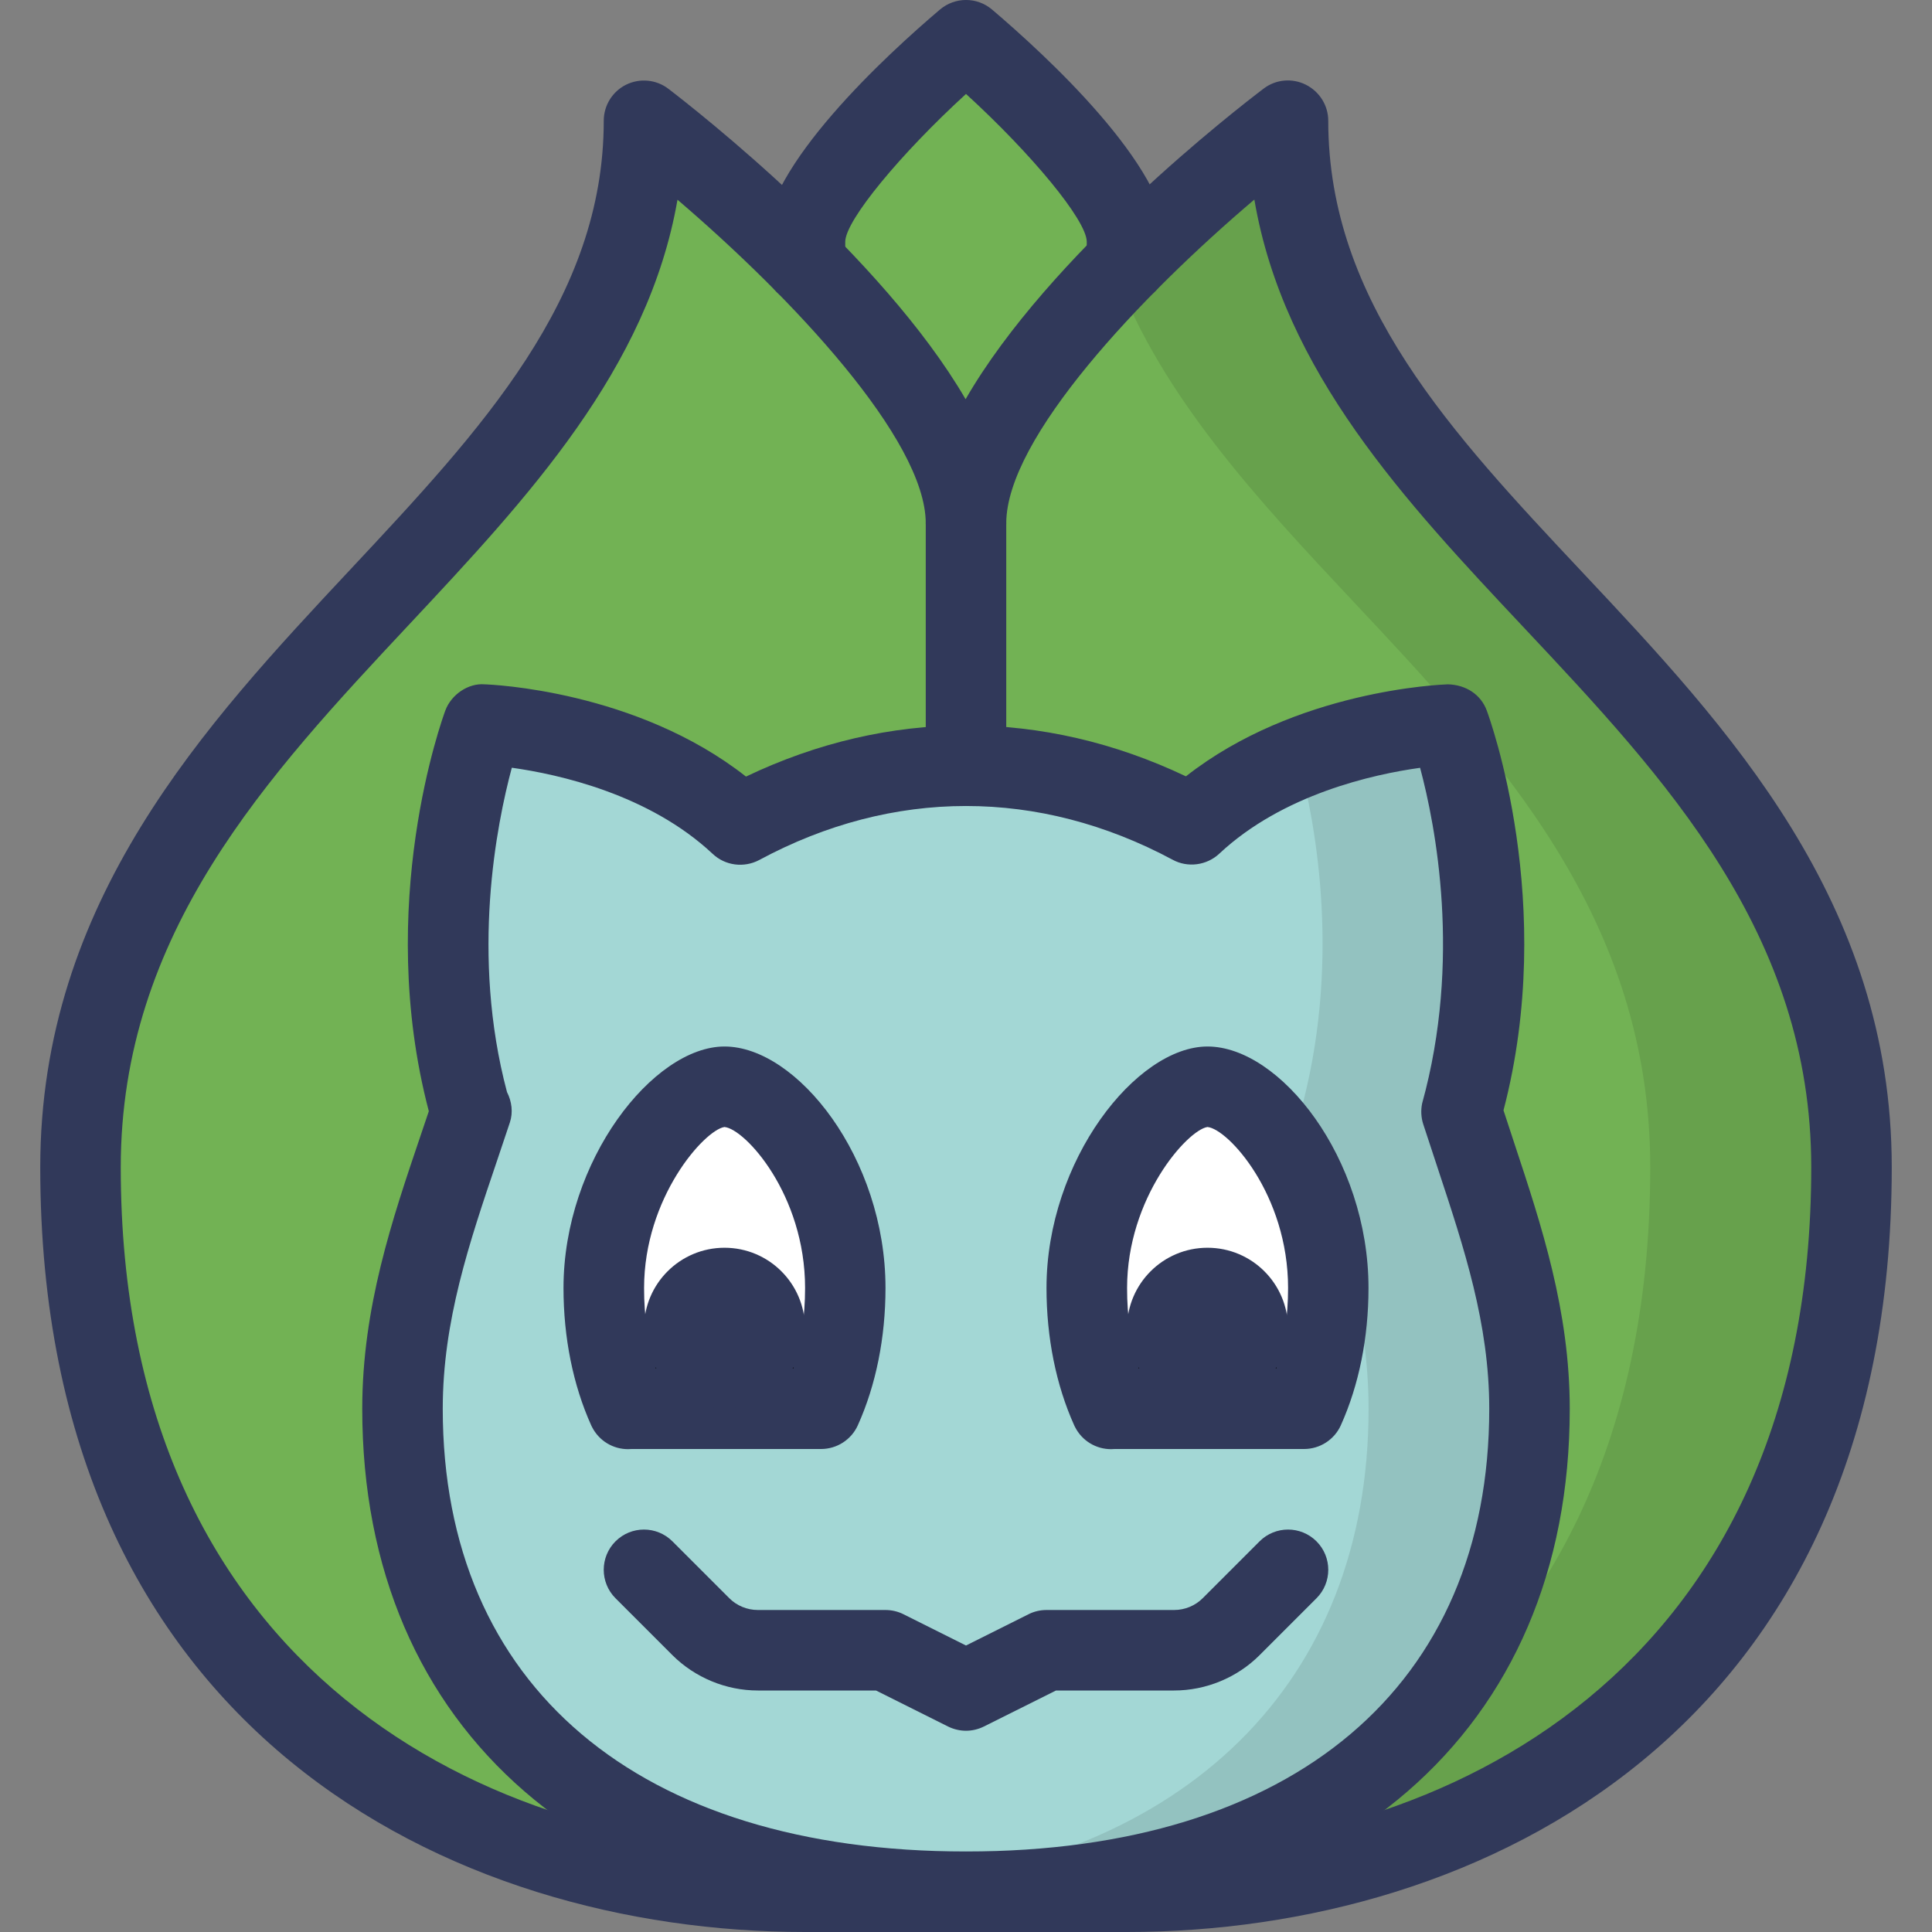 <?xml version="1.0" encoding="iso-8859-1"?>
<!-- Generator: Adobe Illustrator 19.0.0, SVG Export Plug-In . SVG Version: 6.00 Build 0)  -->
<svg version="1.1" id="Layer_1" xmlns="http://www.w3.org/2000/svg" xmlns:xlink="http://www.w3.org/1999/xlink" x="0px" y="0px"
	 viewBox="0 0 24 24" style="enable-background:new 0 0 24 24;" xml:space="preserve">
<rect x="0" y="0" width="24" height="24" fill="#808080" stroke="none"/>
<g>
	<g>
		<path style="fill:#A3D7D5;" d="M18.336,14.358l-0.188-0.517c0.515-1.859,0.206-3.576-0.023-4.433
			c-0.06-0.221-0.26-0.371-0.483-0.371c-0.022,0-0.045,0.001-0.068,0.005c-0.653,0.09-1.882,0.366-2.77,1.197
			c-0.9-0.482-1.843-0.727-2.803-0.727c-0.962,0-1.906,0.246-2.806,0.73c-0.887-0.832-2.114-1.109-2.768-1.2
			C6.404,9.039,6.38,9.037,6.358,9.037c-0.224,0-0.423,0.149-0.482,0.37c-0.227,0.837-0.534,2.507-0.062,4.287
			c0.009,0.034,0.029,0.059,0.046,0.09l-0.161,0.479C5.34,15.326,5,16.329,5,17.499c0,3.701,2.683,6,7,6s7-2.299,7-6
			C19,16.365,18.678,15.392,18.336,14.358z"/>
	</g>
	<g>
		<g>
			<path style="fill:#93C2C0;" d="M18.336,14.358l-0.188-0.517c0.515-1.859,0.206-3.576-0.023-4.433
				c-0.06-0.221-0.26-0.371-0.483-0.371c-0.022,0-0.045,0.001-0.068,0.005c-0.358,0.049-0.89,0.166-1.443,0.388
				c0.229,0.864,0.529,2.566,0.018,4.411l0.188,0.517c0.342,1.034,0.664,2.007,0.664,3.142c0,3.405-2.275,5.618-6,5.951
				c0.324,0.029,0.655,0.049,1,0.049c4.317,0,7-2.299,7-6C19,16.365,18.678,15.392,18.336,14.358z"/>
		</g>
	</g>
	<g>
		<path style="fill:#FFFFFF;" d="M8.018,16.869c-0.253-0.004-0.462-0.197-0.488-0.448c-0.017-0.156-0.029-0.286-0.029-0.42
			c0-1.297,0.862-2.408,1.422-2.494c0.025-0.004,0.051-0.006,0.076-0.006c0.015,0,0.029,0,0.045,0.002
			c0.573,0.051,1.457,1.147,1.457,2.498c0,0.134-0.013,0.266-0.026,0.397c-0.026,0.251-0.237,0.456-0.49,0.46
			c-0.003,0-0.006,0-0.009,0c-0.249,0-0.462-0.172-0.496-0.42C9.445,16.185,9.244,16,9.001,16s-0.443,0.184-0.479,0.438
			c-0.034,0.248-0.246,0.431-0.495,0.431C8.023,16.869,8.021,16.869,8.018,16.869z"/>
	</g>
	<g>
		<path style="fill:#72B254;" d="M19.292,7.451c-1.415-1.507-2.879-3.064-3.217-5.056c-0.03-0.177-0.153-0.325-0.322-0.386
			c-0.056-0.021-0.113-0.03-0.171-0.03c-0.116,0-0.231,0.041-0.323,0.119c-0.362,0.307-0.902,0.788-1.438,1.345
			c0.014-0.014,0.025-0.028,0.039-0.042c0.093-0.096,0.144-0.277,0.141-0.411c-0.014-0.636-1.276-1.838-1.663-2.192
			c-0.095-0.087-0.216-0.131-0.337-0.131s-0.242,0.044-0.338,0.131c-0.386,0.354-1.648,1.557-1.662,2.268
			c0,0.129,0.05,0.254,0.141,0.347c0.007,0.008,0.013,0.015,0.021,0.022c-0.53-0.551-1.062-1.028-1.42-1.334
			c-0.093-0.079-0.208-0.12-0.325-0.12c-0.057,0-0.114,0.01-0.17,0.03C8.079,2.072,7.956,2.219,7.926,2.396
			c-0.341,1.959-1.795,3.512-3.2,5.014c-1.831,1.956-3.724,3.979-3.724,7.091c0,5.682,3.535,7.733,5.643,8.45
			c0.053,0.018,0.107,0.027,0.161,0.027c0.181,0,0.353-0.098,0.441-0.265c0.115-0.216,0.057-0.484-0.138-0.632
			c-1.379-1.055-2.107-2.638-2.107-4.58c0-1.171,0.355-2.223,0.701-3.244l0.099-0.293c0.031-0.092,0.035-0.192,0.01-0.286
			c-0.629-2.393,0.157-4.587,0.192-4.676c0.017,0,1.714,0.063,2.956,1.039c0.089,0.071,0.198,0.107,0.309,0.107
			c0.073,0,0.147-0.016,0.216-0.049c0.652-0.312,1.346-0.5,2.06-0.56c0.259-0.021,0.458-0.238,0.458-0.498
			c0,0.26,0.199,0.477,0.459,0.499c0.712,0.058,1.404,0.246,2.058,0.557c0.068,0.032,0.142,0.048,0.215,0.048
			c0.11,0,0.219-0.036,0.309-0.107c1.227-0.963,2.892-1.034,2.959-1.039c0.034,0.092,0.818,2.281,0.194,4.668
			c-0.024,0.093-0.021,0.191,0.008,0.282l0.136,0.412c0.326,0.985,0.663,2.005,0.663,3.141c0,1.942-0.729,3.525-2.107,4.58
			c-0.194,0.148-0.253,0.417-0.138,0.632c0.089,0.167,0.261,0.265,0.441,0.265c0.054,0,0.108-0.009,0.161-0.027
			c2.107-0.717,5.643-2.769,5.643-8.45C23,11.397,21.115,9.392,19.292,7.451z"/>
	</g>
	<g>
		<path style="fill:#72B254;" d="M19.292,7.451c-1.415-1.507-2.879-3.064-3.217-5.056c-0.03-0.177-0.153-0.325-0.322-0.386
			c-0.056-0.021-0.113-0.03-0.171-0.03c-0.116,0-0.231,0.041-0.323,0.119c-0.362,0.307-0.902,0.788-1.438,1.345
			c0.014-0.014,0.025-0.028,0.039-0.042c0.093-0.096,0.144-0.277,0.141-0.411c-0.014-0.636-1.276-1.838-1.663-2.192
			c-0.095-0.087-0.216-0.131-0.337-0.131s-0.242,0.044-0.338,0.131c-0.386,0.354-1.648,1.557-1.662,2.268
			c0,0.129,0.05,0.254,0.141,0.347c0.007,0.008,0.013,0.015,0.021,0.022c-0.53-0.551-1.062-1.028-1.42-1.334
			c-0.093-0.079-0.208-0.12-0.325-0.12c-0.057,0-0.114,0.01-0.17,0.03C8.079,2.072,7.956,2.219,7.926,2.396
			c-0.341,1.959-1.795,3.512-3.2,5.014c-1.831,1.956-3.724,3.979-3.724,7.091c0,5.682,3.535,7.733,5.643,8.45
			c0.053,0.018,0.107,0.027,0.161,0.027c0.181,0,0.353-0.098,0.441-0.265c0.115-0.216,0.057-0.484-0.138-0.632
			c-1.379-1.055-2.107-2.638-2.107-4.58c0-1.171,0.355-2.223,0.701-3.244l0.099-0.293c0.031-0.092,0.035-0.192,0.01-0.286
			c-0.629-2.393,0.157-4.587,0.192-4.676c0.017,0,1.714,0.063,2.956,1.039c0.089,0.071,0.198,0.107,0.309,0.107
			c0.073,0,0.147-0.016,0.216-0.049c0.652-0.312,1.346-0.5,2.06-0.56c0.259-0.021,0.458-0.238,0.458-0.498
			c0,0.26,0.199,0.477,0.459,0.499c0.712,0.058,1.404,0.246,2.058,0.557c0.068,0.032,0.142,0.048,0.215,0.048
			c0.11,0,0.219-0.036,0.309-0.107c1.227-0.963,2.892-1.034,2.959-1.039c0.034,0.092,0.818,2.281,0.194,4.668
			c-0.024,0.093-0.021,0.191,0.008,0.282l0.136,0.412c0.326,0.985,0.663,2.005,0.663,3.141c0,1.942-0.729,3.525-2.107,4.58
			c-0.194,0.148-0.253,0.417-0.138,0.632c0.089,0.167,0.261,0.265,0.441,0.265c0.054,0,0.108-0.009,0.161-0.027
			c2.107-0.717,5.643-2.769,5.643-8.45C23,11.397,21.115,9.392,19.292,7.451z"/>
	</g>
	<g>
		<path style="fill:#FFFFFF;" d="M14.018,16.869c-0.253-0.004-0.462-0.197-0.488-0.448c-0.017-0.156-0.029-0.286-0.029-0.42
			c0-1.297,0.862-2.408,1.422-2.494c0.025-0.004,0.051-0.006,0.076-0.006c0.015,0,0.029,0,0.045,0.002
			c0.573,0.051,1.457,1.147,1.457,2.498c0,0.134-0.013,0.266-0.026,0.397c-0.026,0.251-0.237,0.456-0.49,0.46
			c-0.003,0-0.006,0-0.009,0c-0.249,0-0.462-0.172-0.496-0.42C15.445,16.185,15.244,16,15.001,16s-0.443,0.184-0.479,0.438
			c-0.034,0.248-0.246,0.431-0.495,0.431C14.023,16.869,14.021,16.869,14.018,16.869z"/>
	</g>
	<g>
		<g>
			<path style="fill:#67A14C;" d="M19.292,7.451c-1.415-1.507-2.879-3.064-3.217-5.056c-0.03-0.177-0.153-0.325-0.322-0.386
				c-0.056-0.021-0.113-0.03-0.171-0.03c-0.116,0-0.231,0.041-0.323,0.119c-0.353,0.299-0.875,0.765-1.398,1.304
				c0.575,1.526,1.764,2.807,2.931,4.05c1.823,1.941,3.708,3.947,3.708,7.049c0,3.57-1.396,5.705-2.956,6.978
				c-0.2,0.214-0.412,0.419-0.652,0.602c-0.194,0.148-0.253,0.417-0.138,0.632c0.089,0.167,0.261,0.265,0.441,0.265
				c0.054,0,0.108-0.009,0.161-0.027c2.107-0.717,5.643-2.769,5.643-8.45C23,11.397,21.115,9.392,19.292,7.451z"/>
		</g>
		<g>
			<path style="fill:#67A14C;" d="M7.661,3.435C7.654,3.427,7.648,3.42,7.64,3.413C7.637,3.409,7.635,3.404,7.632,3.401
				C7.631,3.402,7.631,3.404,7.63,3.405C7.641,3.415,7.651,3.424,7.661,3.435z"/>
		</g>
	</g>
	<g id="Bulbasaur">
		<g>
			<path style="fill:#31395A;" d="M14,24h-4c-4.383,0-9.5-2.488-9.5-9.5c0-3.309,2.05-5.5,3.859-7.433
				C5.974,5.341,7.5,3.711,7.5,1.5c0-0.19,0.108-0.364,0.278-0.448c0.171-0.084,0.375-0.064,0.525,0.051
				c0.332,0.254,2.651,2.066,3.692,3.856c1.038-1.802,3.369-3.606,3.702-3.858c0.15-0.115,0.354-0.134,0.524-0.049
				S16.5,1.31,16.5,1.5c0,2.248,1.533,3.88,3.156,5.608C21.458,9.026,23.5,11.199,23.5,14.5C23.5,21.512,18.383,24,14,24z
				 M8.416,2.481C8.05,4.587,6.548,6.192,5.089,7.751C3.324,9.637,1.5,11.586,1.5,14.501c0,6.274,4.579,8.5,8.5,8.5h4
				c3.921,0,8.5-2.226,8.5-8.5c0-2.905-1.816-4.838-3.572-6.707c-1.47-1.564-2.982-3.175-3.346-5.315
				C14.176,3.672,12.5,5.44,12.5,6.501c0,0.276-0.224,0.5-0.5,0.5s-0.5-0.224-0.5-0.5C11.5,5.456,9.822,3.683,8.416,2.481z"/>
		</g>
		<g>
			<path style="fill:#31395A;" d="M12,10c-0.276,0-0.5-0.224-0.5-0.5v-3C11.5,6.224,11.724,6,12,6s0.5,0.224,0.5,0.5v3
				C12.5,9.776,12.276,10,12,10z"/>
		</g>
		<g>
			<path style="fill:#31395A;" d="M10,3.773c-0.276,0-0.5-0.224-0.5-0.5V3c0-0.931,1.521-2.325,2.176-2.881
				c0.188-0.159,0.461-0.159,0.648,0C12.978,0.675,14.5,2.069,14.5,3v0.262c0,0.276-0.224,0.5-0.5,0.5s-0.5-0.224-0.5-0.5V3
				c-0.006-0.269-0.687-1.09-1.5-1.833C11.187,1.911,10.506,2.733,10.5,3v0.273C10.5,3.55,10.276,3.773,10,3.773z"/>
		</g>
		<g>
			<path style="fill:#31395A;" d="M12,24c-4.626,0-7.5-2.491-7.5-6.5c0-1.255,0.37-2.347,0.728-3.403l0.099-0.293
				c-0.675-2.566,0.169-4.879,0.205-4.978C5.607,8.625,5.82,8.485,6.017,8.501c0.081,0.002,1.888,0.075,3.25,1.146
				c1.773-0.848,3.693-0.846,5.465-0.003c1.363-1.071,3.172-1.14,3.253-1.143c0.223,0.005,0.41,0.125,0.484,0.325
				c0.036,0.099,0.878,2.405,0.208,4.967l0.134,0.408c0.339,1.024,0.689,2.083,0.689,3.3C19.5,21.509,16.626,24,12,24z
				 M6.298,13.566c0.06,0.117,0.077,0.253,0.036,0.377l-0.159,0.474C5.828,15.442,5.5,16.41,5.5,17.5c0,3.444,2.43,5.5,6.5,5.5
				s6.5-2.056,6.5-5.5c0-1.056-0.311-1.993-0.639-2.985l-0.182-0.553c-0.026-0.082-0.03-0.169-0.013-0.254
				c0.494-1.785,0.166-3.457-0.025-4.17c-0.579,0.08-1.705,0.327-2.495,1.067c-0.156,0.146-0.392,0.177-0.579,0.075
				c-1.66-0.89-3.475-0.891-5.135,0.003c-0.19,0.101-0.423,0.071-0.579-0.076c-0.79-0.741-1.916-0.989-2.495-1.07
				C6.169,10.24,5.845,11.862,6.298,13.566z"/>
		</g>
		<g>
			<path style="fill:#31395A;" d="M7.801,18.002c-0.184,0-0.359-0.102-0.447-0.276c-0.003-0.006-0.006-0.012-0.009-0.018l0,0
				C7.119,17.207,7,16.617,7,16c0-1.587,1.118-3,2-3c0.9,0,2,1.384,2,3c0,0.617-0.119,1.207-0.344,1.706
				C10.575,17.885,10.396,18,10.2,18H7.846C7.831,18.001,7.816,18.002,7.801,18.002z M8.146,17h1.71
				c0.094-0.305,0.145-0.649,0.145-1c0-1.16-0.745-1.977-1.002-2c-0.249,0.039-0.998,0.877-0.998,2C8,16.35,8.051,16.695,8.146,17z"
				/>
		</g>
		<g>
			<path style="fill:#31395A;" d="M13.801,18.002c-0.184,0-0.359-0.102-0.447-0.276c-0.003-0.006-0.006-0.012-0.009-0.018l0,0
				C13.119,17.207,13,16.617,13,16c0-1.587,1.118-3,2-3c0.9,0,2,1.384,2,3c0,0.617-0.119,1.207-0.344,1.706
				C16.575,17.885,16.396,18,16.2,18h-2.354C13.831,18.001,13.816,18.002,13.801,18.002z M14.146,17h1.71
				c0.094-0.305,0.145-0.649,0.145-1c0-1.16-0.745-1.977-1.002-2c-0.249,0.039-0.998,0.877-0.998,2
				C14,16.35,14.051,16.695,14.146,17z"/>
		</g>
		<g>
			<circle style="fill:#31395A;" cx="9" cy="16.5" r="1"/>
		</g>
		<g>
			<circle style="fill:#31395A;" cx="15" cy="16.5" r="1"/>
		</g>
		<g>
			<path style="fill:#31395A;" d="M12,21.5c-0.076,0-0.153-0.018-0.224-0.053L10.882,21H9.414c-0.395,0-0.781-0.16-1.061-0.439
				l-0.707-0.707c-0.195-0.195-0.195-0.512,0-0.707s0.512-0.195,0.707,0l0.707,0.707C9.153,19.947,9.282,20,9.414,20H11
				c0.077,0,0.154,0.018,0.224,0.053L12,20.441l0.776-0.388C12.845,20.018,12.922,20,13,20h1.586c0.132,0,0.261-0.053,0.354-0.146
				l0.707-0.707c0.195-0.195,0.512-0.195,0.707,0s0.195,0.512,0,0.707l-0.707,0.707C15.368,20.84,14.981,21,14.586,21h-1.468
				l-0.895,0.447C12.153,21.482,12.076,21.5,12,21.5z"/>
		</g>
	</g>
	<g>
		<path d="M8.146,17c-0.002-0.006-0.002-0.012-0.004-0.018C8.146,16.988,8.15,16.994,8.154,17H8.146z"/>
	</g>
	<g>
		<path d="M9.846,17c0.004-0.007,0.01-0.013,0.014-0.02C9.858,16.986,9.857,16.994,9.855,17H9.846z"/>
	</g>
	<g>
		<path d="M14.141,16.982c0.004,0.006,0.008,0.012,0.012,0.018h-0.008C14.144,16.994,14.143,16.988,14.141,16.982z"/>
	</g>
	<g>
		<path d="M15.846,17c0.004-0.007,0.01-0.013,0.014-0.02c-0.002,0.006-0.003,0.014-0.005,0.02H15.846z"/>
	</g>
</g>
</svg>
